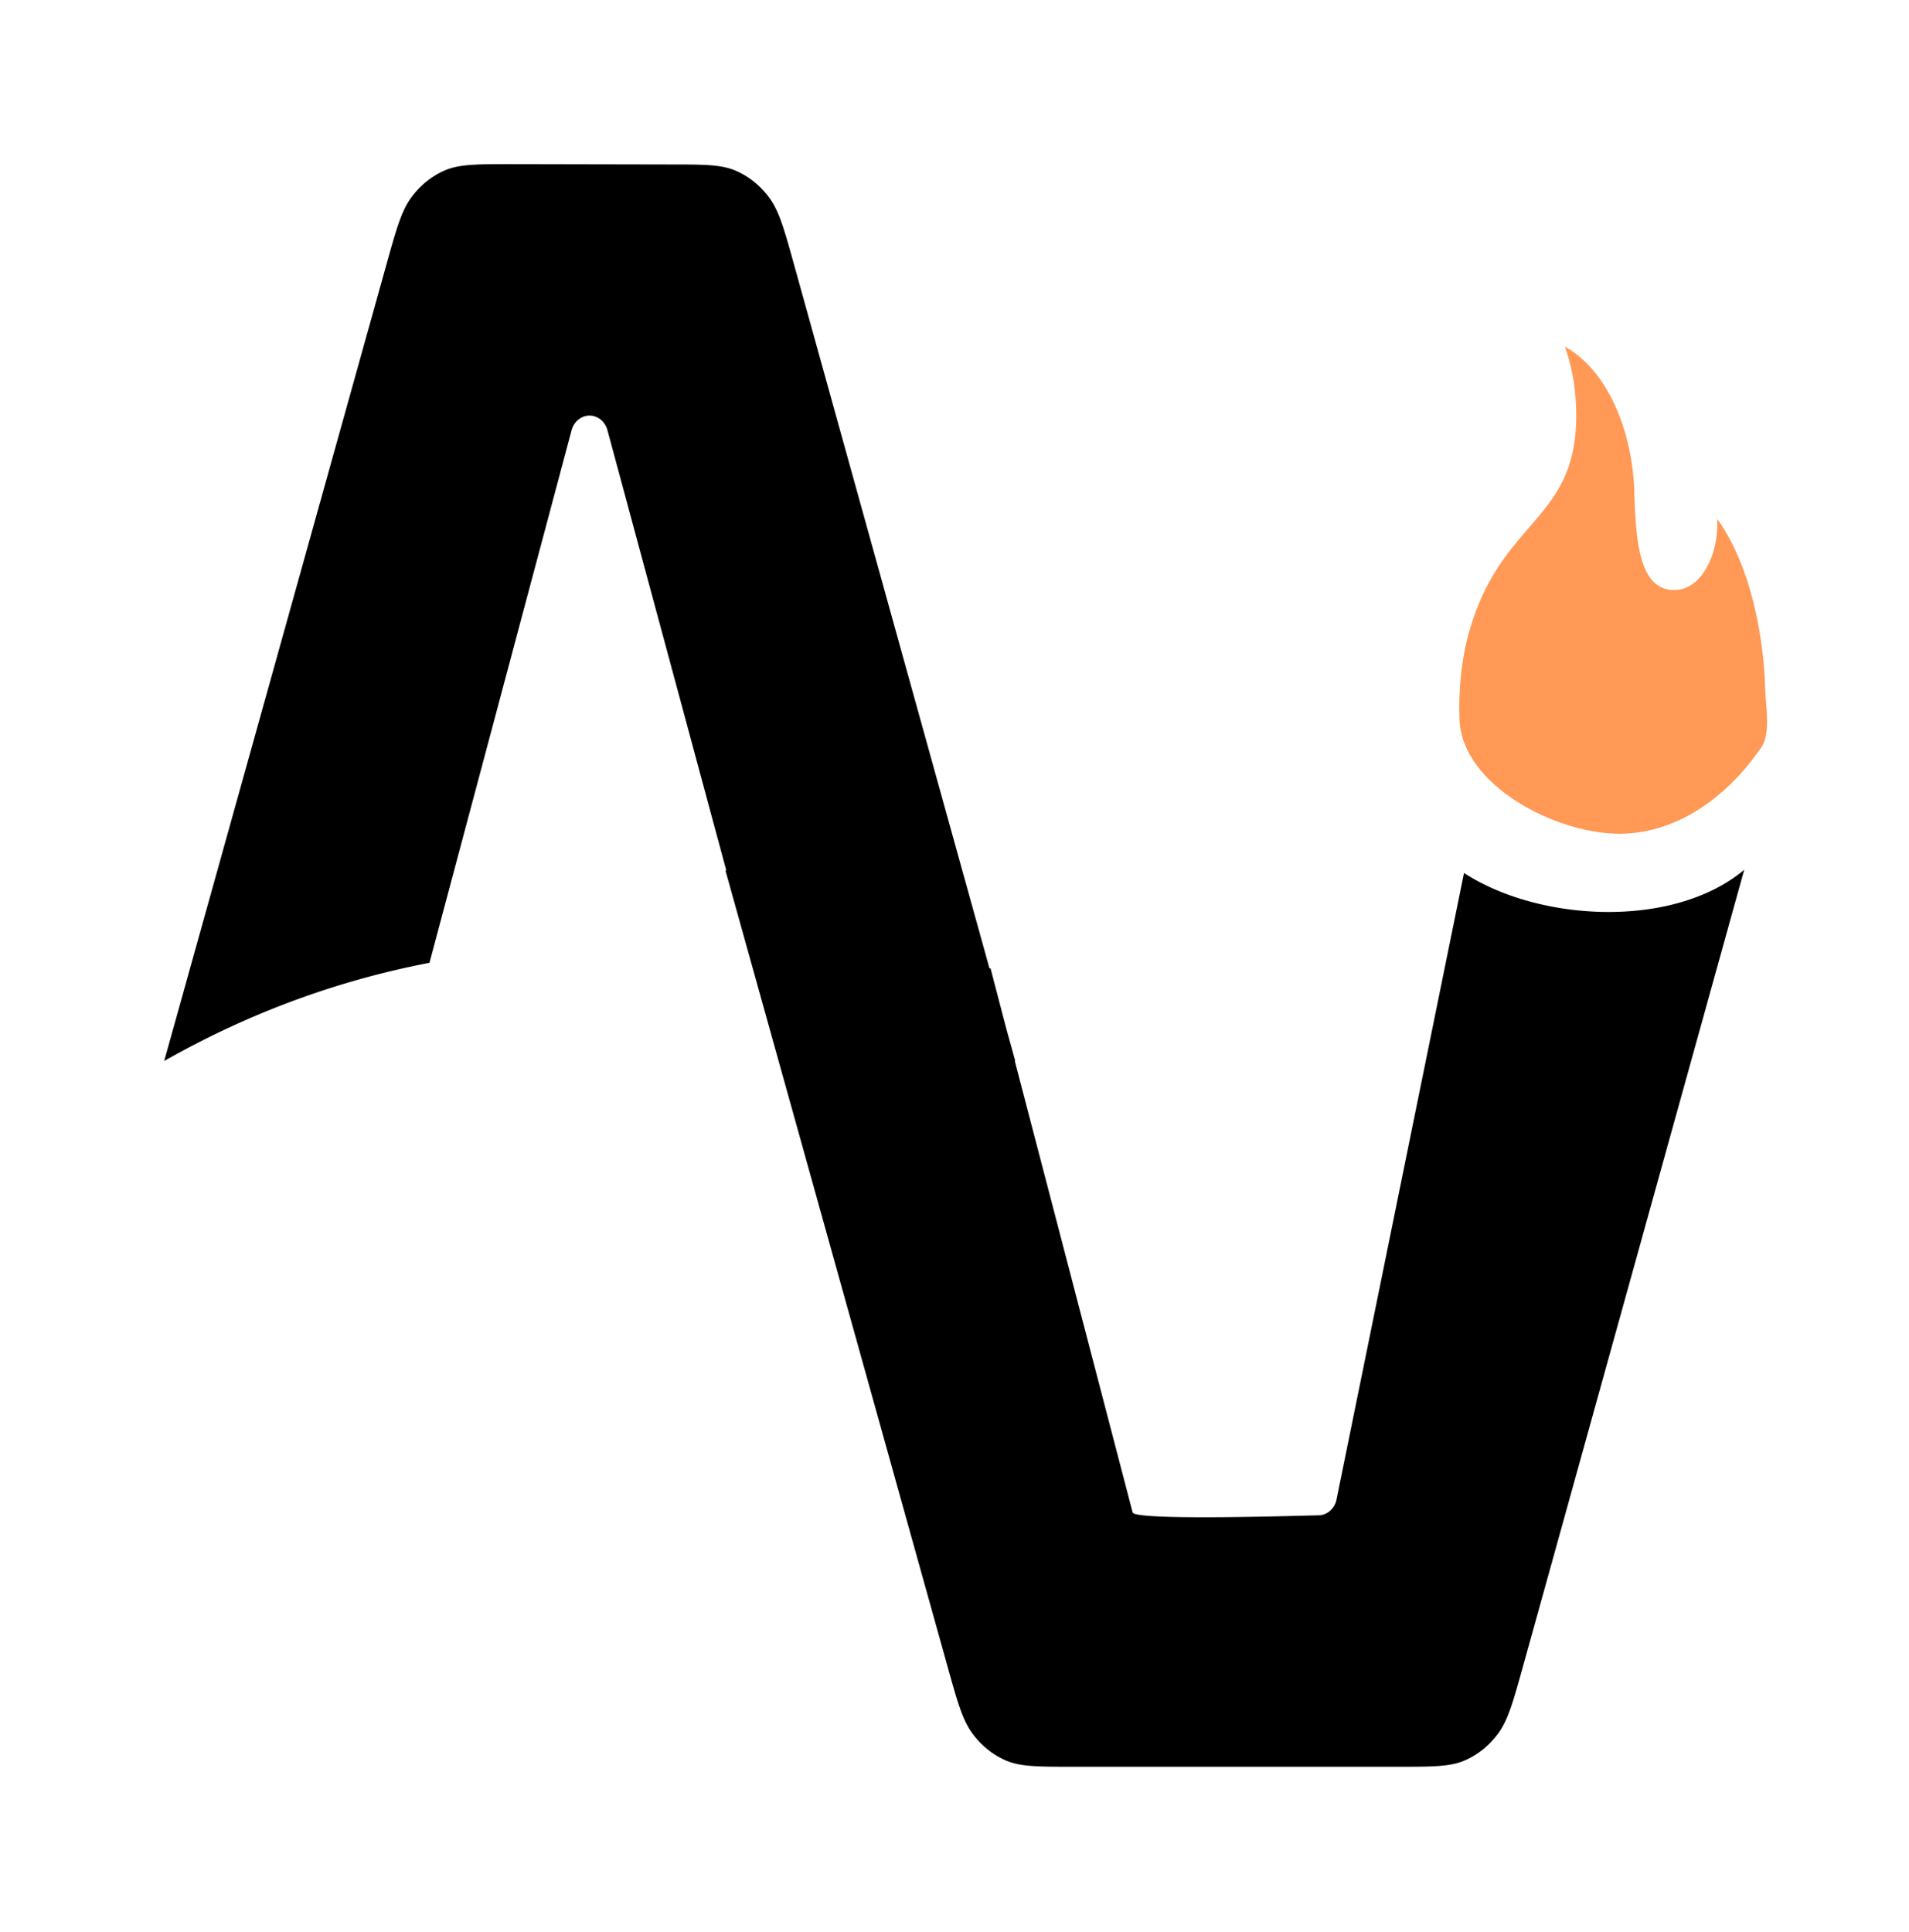 <svg width="1160.5" height="1174.2" version="1.1" viewBox="0 0 307.06 310.68" xmlns="http://www.w3.org/2000/svg">
 <title>astro ui logo</title>
 <g transform="translate(-7094.4 2219.4)">
  <path id="astro-ui-body" d="m7176.6-2193c-5.58 0-8.367 0-10.723 1.037a13.126 14.389 0 0 0-5.318 4.315c-1.597 2.166-2.411 5.089-4.044 10.936l-35.704 127.96a147.86 162.08 0 0 1 42.67-15.79l22.854-85.646a3.011 3.301 0 0 1 5.778 0l19.122 70.835c-0.103 0-0.103-0.103-0.165-0.103l4.163 14.921 31.531 113.01c1.633 5.847 2.448 8.77 4.044 10.935 1.407 1.912 3.238 3.398 5.318 4.315 2.357 1.038 5.145 1.038 10.723 1.038h52.48c5.584 0 8.377 0 10.735-1.04 2.083-0.919 3.915-2.407 5.324-4.322 1.595-2.169 2.407-5.098 4.033-10.955l35.532-127.95c-11.33 9.499-32.894 8.417-45.069 0.516l-20.544 100.95c-0.382 1.406-1.556 2.368-2.893 2.365-1.335 0-29.488 0.939-29.863-0.464l-18.973-72.68a147.91 162.13 0 0 1 0.103 0.103l-1.412-5.085-2.57-9.844h-0.175l-31.376-112.99c-1.626-5.855-2.439-8.785-4.033-10.954a13.13 14.393 0 0 0-5.322-4.322c-2.358-1.04-5.151-1.04-10.736-1.04z" stroke-width=".859"/>
  <path id="astro-ui-flame" d="m7354.6-2085.3c8.488 0.103 16.84-4.837 23.082-13.85 1.552-2.245 0.753-6.39 0.63-9.723 0 0-0.103-16.427-7.693-27.066 0.248 5.91-2.582 11.012-6.311 11.397-6.391 0.66-6.747-8.177-7.035-15.347v-0.65c-0.444-10.882-5.027-19.777-11.158-23.093 1.041 2.902 1.654 6.142 1.788 9.473 0.423 10.379-3.259 14.641-7.544 19.593-3.407 3.941-7.195 8.318-9.588 16.565-1.29 4.441-1.81 9.586-1.605 14.465 0.506 10.426 15.316 18.129 25.465 18.225z" clip-rule="evenodd" fill="#f95" stroke-width="1.03"/>
 </g>
</svg>
